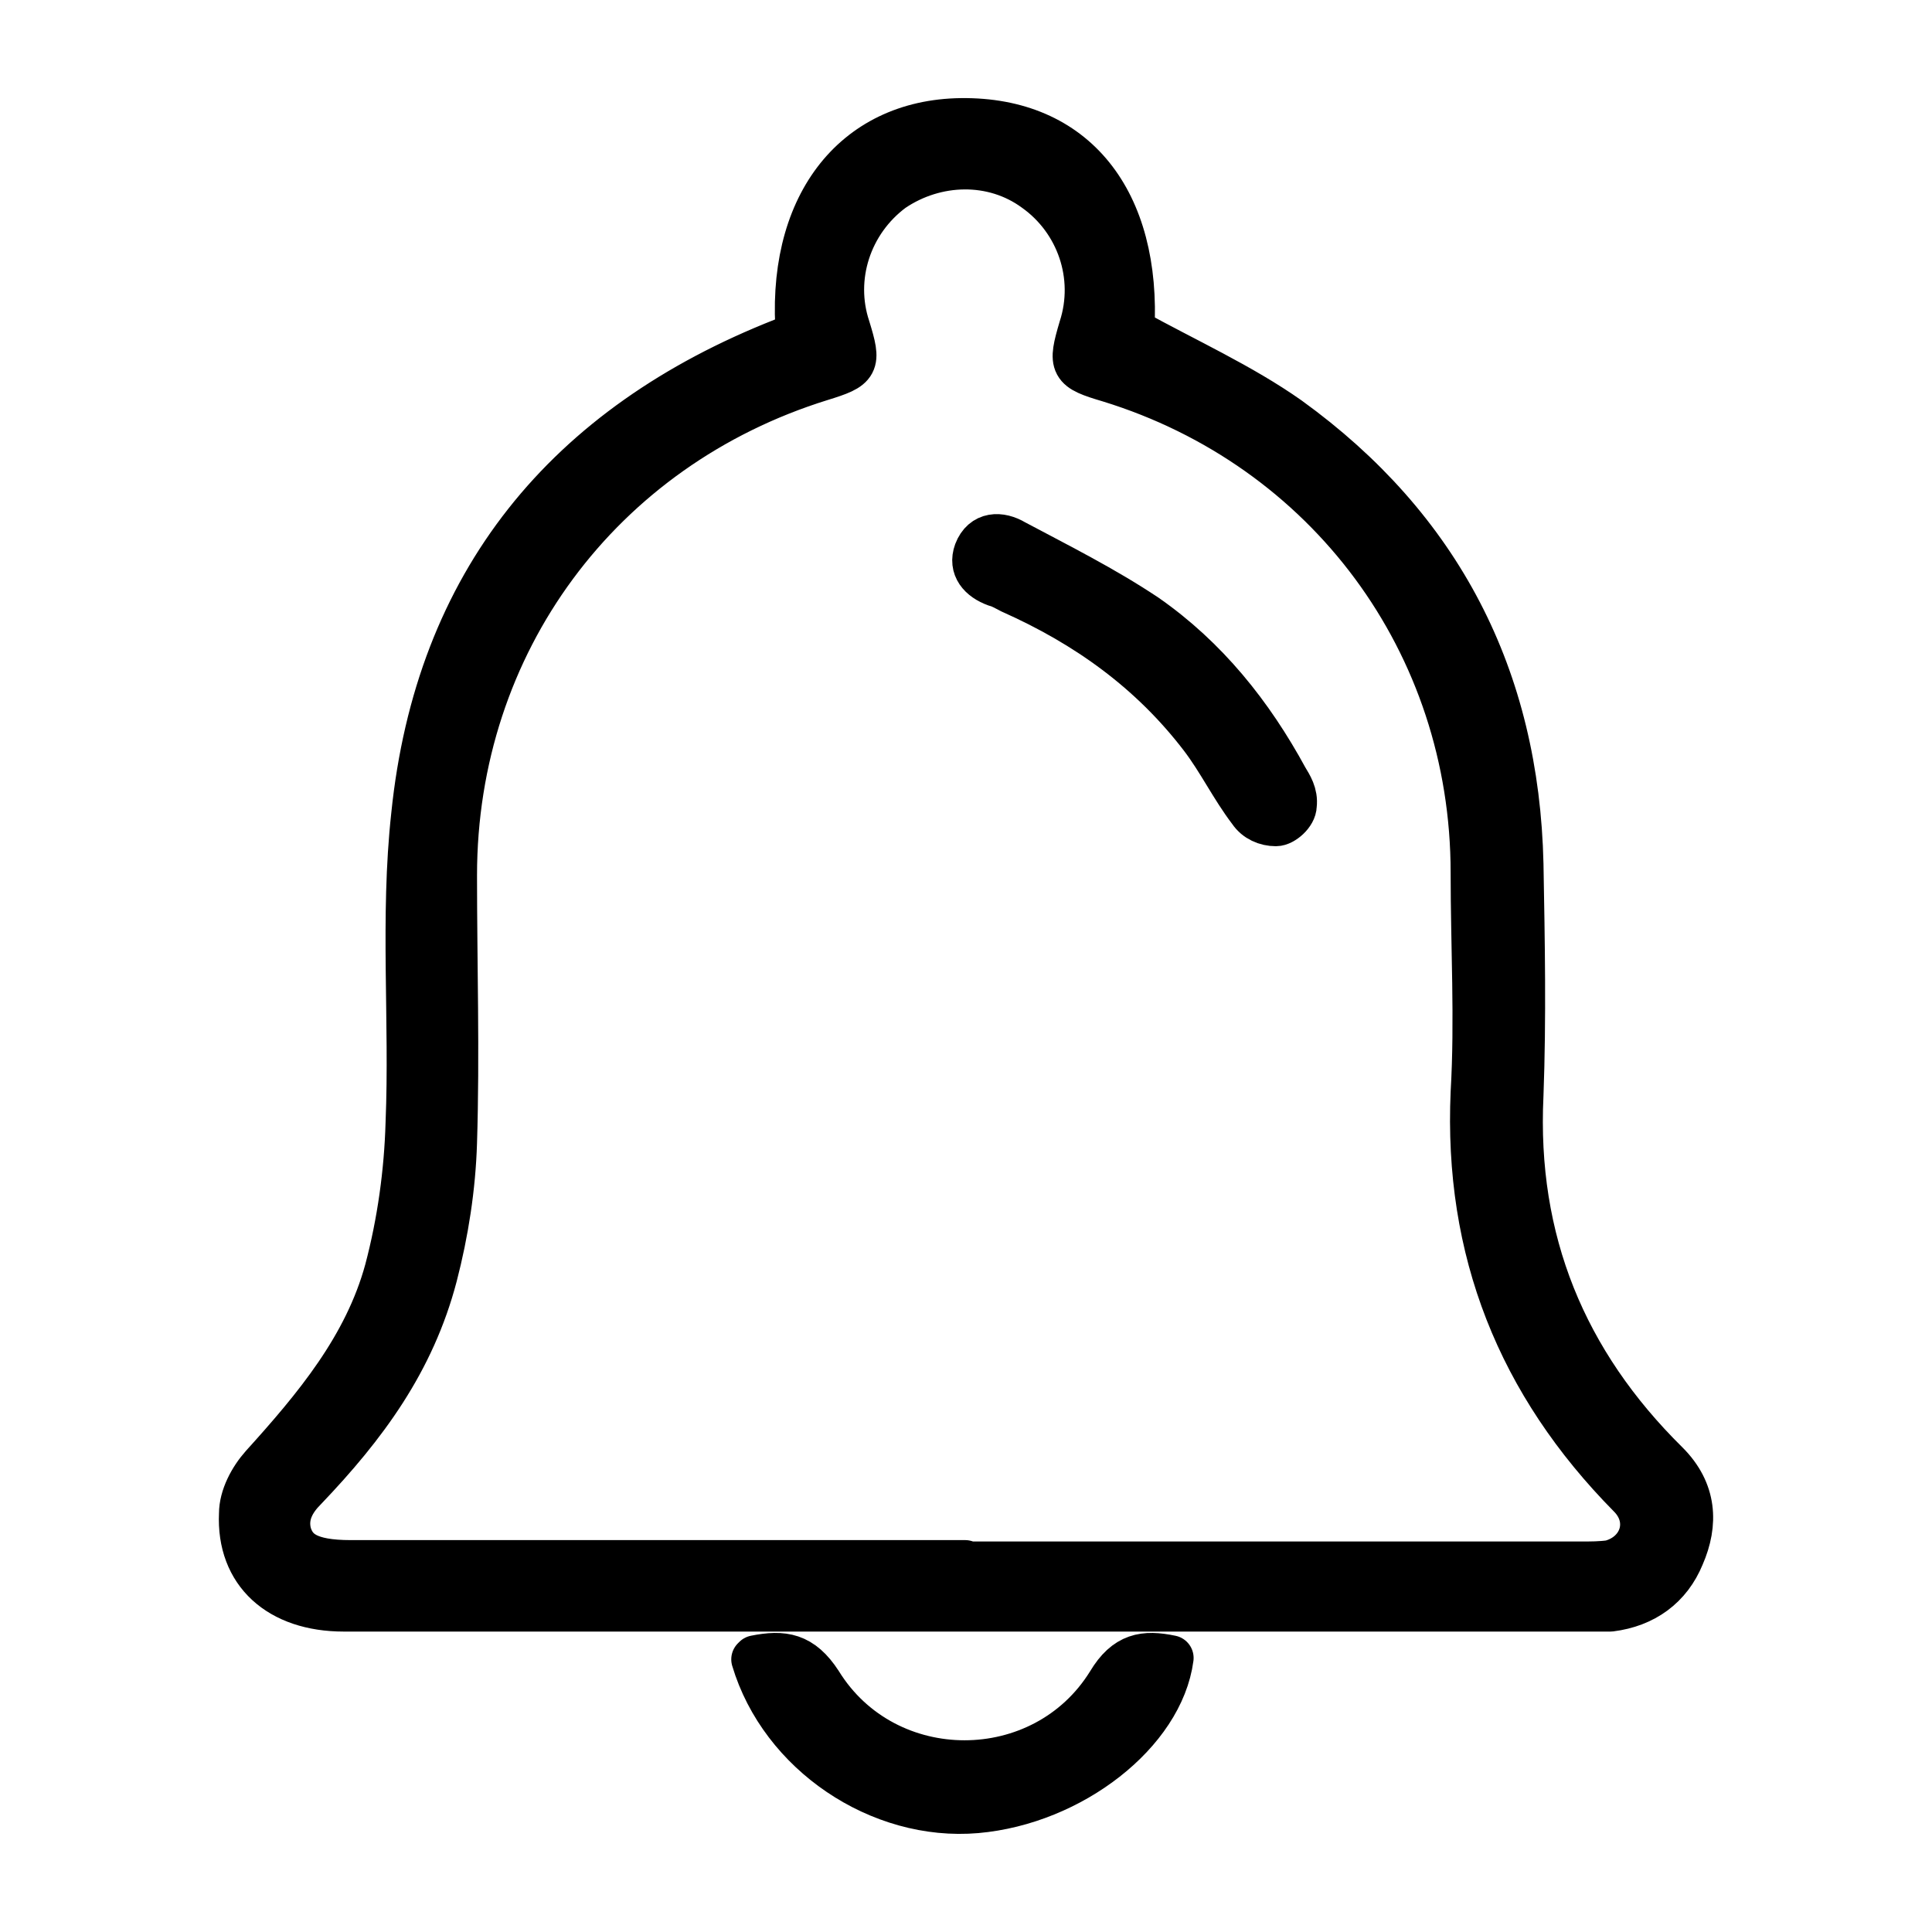 <svg width="32" height="32" viewBox="0 0 32 32" fill="none" xmlns="http://www.w3.org/2000/svg">
<path d="M13.229 5.594C13.043 3.438 14.133 2.023 15.918 2C17.795 1.977 18.862 3.322 18.746 5.478C19.627 5.965 20.554 6.383 21.342 6.939C23.846 8.748 25.121 11.229 25.19 14.313C25.213 15.588 25.237 16.864 25.19 18.139C25.074 20.551 25.909 22.568 27.601 24.238C28.065 24.701 28.088 25.235 27.856 25.768C27.647 26.278 27.23 26.579 26.674 26.649C26.535 26.649 26.419 26.649 26.28 26.649C19.418 26.649 12.556 26.649 5.695 26.649C4.628 26.649 3.956 26.046 4.002 25.072C4.002 24.794 4.165 24.492 4.35 24.284C5.231 23.31 6.065 22.313 6.413 21.038C6.622 20.249 6.738 19.414 6.761 18.603C6.83 16.91 6.668 15.194 6.854 13.502C7.248 9.652 9.38 7.055 12.973 5.641C13.066 5.618 13.136 5.571 13.252 5.548L13.229 5.594ZM15.964 25.907C16.567 25.907 17.193 25.907 17.795 25.907C20.6 25.907 23.382 25.907 26.187 25.907C26.349 25.907 26.512 25.907 26.674 25.884C27.207 25.745 27.392 25.165 26.998 24.771C25.167 22.916 24.286 20.713 24.402 18.093C24.472 16.887 24.402 15.681 24.402 14.452C24.402 10.649 21.991 7.403 18.375 6.29C17.749 6.105 17.726 6.058 17.911 5.432C18.189 4.574 17.865 3.647 17.146 3.136C16.451 2.626 15.5 2.65 14.782 3.136C14.063 3.67 13.762 4.597 14.04 5.432C14.225 6.035 14.202 6.081 13.599 6.267C9.937 7.403 7.526 10.649 7.526 14.499C7.526 15.983 7.572 17.443 7.526 18.927C7.503 19.669 7.387 20.412 7.201 21.13C6.83 22.545 6.042 23.611 5.045 24.655C4.86 24.84 4.698 25.095 4.79 25.42C4.883 25.698 5.092 25.884 5.81 25.884C9.195 25.884 12.603 25.884 15.987 25.884L15.964 25.907Z" fill="black"/>
<path d="M12.51 27.461C12.973 27.368 13.275 27.414 13.576 27.878C14.666 29.64 17.285 29.64 18.375 27.878C18.653 27.414 18.954 27.368 19.395 27.461C19.233 28.689 17.749 29.849 16.173 29.988C14.573 30.127 12.95 29.037 12.487 27.484L12.51 27.461Z" fill="black"/>
<path d="M21.435 13.339C21.435 13.478 21.249 13.641 21.133 13.641C20.971 13.641 20.809 13.571 20.716 13.432C20.415 13.038 20.206 12.597 19.905 12.203C19.07 11.113 18.004 10.348 16.752 9.791C16.659 9.745 16.59 9.699 16.497 9.675C16.242 9.583 16.08 9.397 16.173 9.142C16.288 8.841 16.567 8.841 16.799 8.98C17.54 9.374 18.282 9.745 18.977 10.209C19.974 10.904 20.716 11.832 21.296 12.899C21.365 13.014 21.458 13.154 21.435 13.339Z" fill="black"/>
<path d="M13.229 5.594C13.043 3.438 14.133 2.023 15.918 2C17.795 1.977 18.862 3.322 18.746 5.478C19.627 5.965 20.554 6.383 21.342 6.939C23.846 8.748 25.121 11.229 25.19 14.313C25.213 15.588 25.237 16.864 25.19 18.139C25.074 20.551 25.909 22.568 27.601 24.238C28.065 24.701 28.088 25.235 27.856 25.768C27.647 26.278 27.23 26.579 26.674 26.649C26.535 26.649 26.419 26.649 26.28 26.649C19.418 26.649 12.556 26.649 5.695 26.649C4.628 26.649 3.956 26.046 4.002 25.072C4.002 24.794 4.165 24.492 4.35 24.284C5.231 23.31 6.065 22.313 6.413 21.038C6.622 20.249 6.738 19.414 6.761 18.603C6.83 16.91 6.668 15.194 6.854 13.502C7.248 9.652 9.38 7.055 12.973 5.641C13.066 5.618 13.136 5.571 13.252 5.548L13.229 5.594ZM15.964 25.907C16.567 25.907 17.193 25.907 17.795 25.907C20.6 25.907 23.382 25.907 26.187 25.907C26.349 25.907 26.512 25.907 26.674 25.884C27.207 25.745 27.392 25.165 26.998 24.771C25.167 22.916 24.286 20.713 24.402 18.093C24.472 16.887 24.402 15.681 24.402 14.452C24.402 10.649 21.991 7.403 18.375 6.29C17.749 6.105 17.726 6.058 17.911 5.432C18.189 4.574 17.865 3.647 17.146 3.136C16.451 2.626 15.5 2.65 14.782 3.136C14.063 3.67 13.762 4.597 14.04 5.432C14.225 6.035 14.202 6.081 13.599 6.267C9.937 7.403 7.526 10.649 7.526 14.499C7.526 15.983 7.572 17.443 7.526 18.927C7.503 19.669 7.387 20.412 7.201 21.13C6.83 22.545 6.042 23.611 5.045 24.655C4.86 24.84 4.698 25.095 4.79 25.42C4.883 25.698 5.092 25.884 5.81 25.884C9.195 25.884 12.603 25.884 15.987 25.884L15.964 25.907Z" stroke="black" stroke-width="0.75" stroke-linecap="round" stroke-linejoin="round"/>
<path d="M12.51 27.461C12.973 27.368 13.275 27.414 13.576 27.878C14.666 29.64 17.285 29.64 18.375 27.878C18.653 27.414 18.954 27.368 19.395 27.461C19.233 28.689 17.749 29.849 16.173 29.988C14.573 30.127 12.95 29.037 12.487 27.484L12.51 27.461Z" stroke="black" stroke-width="0.75" stroke-linecap="round" stroke-linejoin="round"/>
<path d="M21.435 13.339C21.435 13.478 21.249 13.641 21.133 13.641C20.971 13.641 20.809 13.571 20.716 13.432C20.415 13.038 20.206 12.597 19.905 12.203C19.07 11.113 18.004 10.348 16.752 9.791C16.659 9.745 16.59 9.699 16.497 9.675C16.242 9.583 16.08 9.397 16.173 9.142C16.288 8.841 16.567 8.841 16.799 8.98C17.54 9.374 18.282 9.745 18.977 10.209C19.974 10.904 20.716 11.832 21.296 12.899C21.365 13.014 21.458 13.154 21.435 13.339Z" stroke="black" stroke-width="0.75" stroke-linecap="round" stroke-linejoin="round"/>
</svg>
